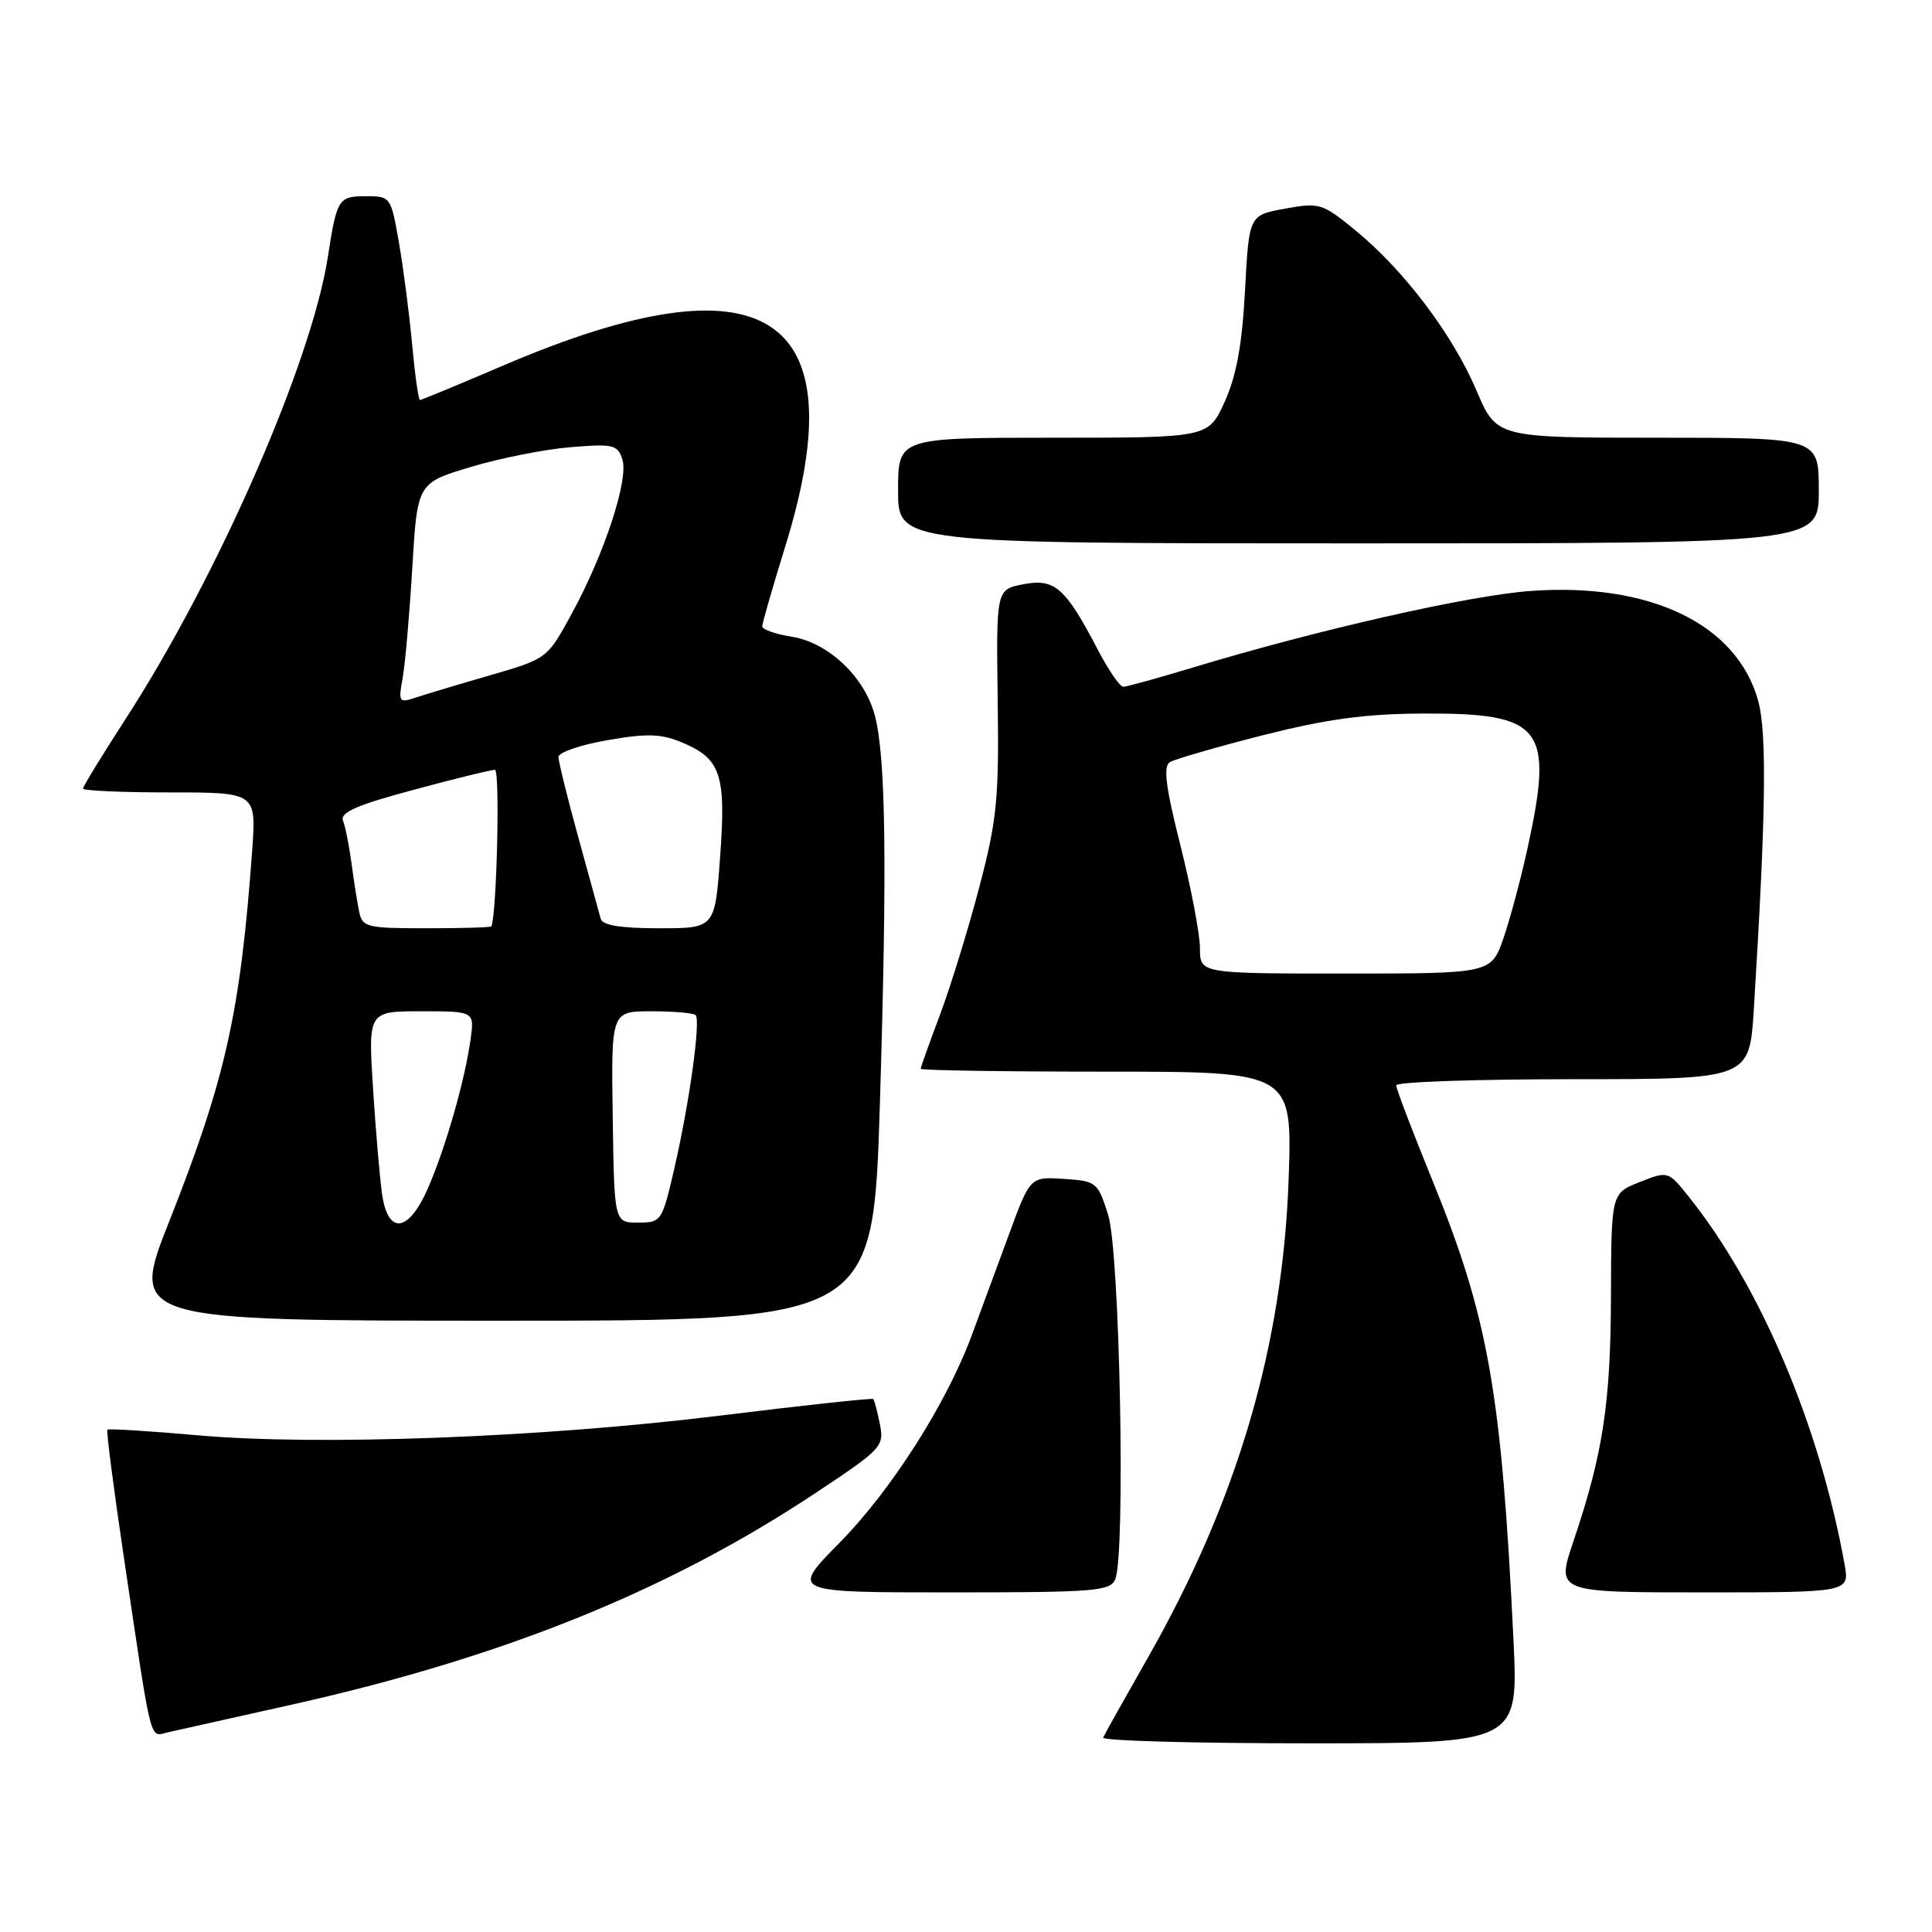 <?xml version="1.0" encoding="UTF-8" standalone="no"?>
<!DOCTYPE svg PUBLIC "-//W3C//DTD SVG 1.1//EN" "http://www.w3.org/Graphics/SVG/1.1/DTD/svg11.dtd" >
<svg xmlns="http://www.w3.org/2000/svg" xmlns:xlink="http://www.w3.org/1999/xlink" version="1.1" viewBox="0 0 256 256">
 <g >
 <path fill="currentColor"
d=" M 200.54 217.25 C 198.96 184.51 197.22 174.63 189.87 156.57 C 187.19 150.00 185.00 144.26 185.00 143.81 C 185.00 143.36 195.53 143.00 208.41 143.00 C 231.81 143.00 231.81 143.00 232.39 133.75 C 233.98 108.17 234.14 97.25 232.99 92.95 C 230.24 82.73 218.68 77.14 202.75 78.31 C 194.62 78.91 174.56 83.46 158.07 88.45 C 153.44 89.85 149.28 91.00 148.84 91.00 C 148.40 91.00 146.92 88.86 145.55 86.25 C 141.17 77.85 139.79 76.63 135.64 77.41 C 132.00 78.09 132.00 78.09 132.20 92.80 C 132.38 105.89 132.11 108.60 129.75 117.60 C 128.29 123.15 125.95 130.74 124.55 134.47 C 123.15 138.19 122.00 141.41 122.00 141.62 C 122.00 141.83 133.08 142.00 146.63 142.00 C 171.25 142.00 171.25 142.00 170.75 156.25 C 169.98 178.28 163.94 198.83 152.19 219.49 C 149.06 224.99 146.35 229.83 146.17 230.24 C 145.98 230.66 158.29 231.00 173.52 231.00 C 201.20 231.00 201.20 231.00 200.54 217.25 Z  M 38.50 225.91 C 66.56 219.65 88.39 210.85 107.85 197.97 C 116.87 192.00 117.18 191.66 116.59 188.71 C 116.25 187.02 115.86 185.52 115.71 185.38 C 115.56 185.23 106.45 186.21 95.47 187.57 C 71.80 190.49 42.00 191.61 26.01 190.17 C 19.69 189.61 14.39 189.28 14.23 189.44 C 14.07 189.60 15.07 197.33 16.45 206.61 C 20.22 231.90 19.76 230.09 22.30 229.53 C 23.51 229.26 30.80 227.63 38.50 225.91 Z  M 147.78 209.25 C 149.16 205.90 148.38 165.85 146.84 161.00 C 145.46 156.63 145.29 156.49 140.96 156.21 C 136.50 155.91 136.50 155.91 133.64 163.71 C 132.07 167.99 129.86 173.97 128.74 177.00 C 125.36 186.08 118.08 197.48 111.23 204.44 C 104.76 211.00 104.76 211.00 125.91 211.00 C 145.12 211.00 147.13 210.84 147.78 209.25 Z  M 244.41 207.25 C 241.09 188.87 233.29 170.47 223.77 158.57 C 221.03 155.15 221.03 155.15 217.27 156.63 C 213.50 158.11 213.50 158.11 213.46 171.80 C 213.42 185.97 212.39 192.68 208.48 204.25 C 206.20 211.00 206.20 211.00 225.64 211.00 C 245.09 211.00 245.09 211.00 244.41 207.25 Z  M 116.59 146.25 C 117.56 114.45 117.38 100.37 115.92 94.80 C 114.58 89.71 109.78 85.15 104.92 84.37 C 102.77 84.03 101.00 83.41 101.00 83.00 C 101.00 82.58 102.38 77.80 104.06 72.37 C 113.65 41.44 101.41 33.58 66.76 48.40 C 60.85 50.93 55.85 53.00 55.65 53.00 C 55.45 53.00 54.99 49.74 54.62 45.75 C 54.26 41.76 53.47 35.69 52.88 32.25 C 51.80 26.05 51.77 26.00 48.46 26.00 C 44.85 26.00 44.63 26.34 43.45 34.00 C 41.29 48.00 28.88 76.35 16.66 95.24 C 13.55 100.05 11.00 104.21 11.00 104.49 C 11.00 104.77 16.17 105.00 22.49 105.00 C 33.97 105.00 33.97 105.00 33.41 112.75 C 31.86 134.13 29.88 142.98 22.47 161.72 C 17.21 175.00 17.21 175.00 66.46 175.00 C 115.70 175.00 115.70 175.00 116.59 146.25 Z  M 241.00 65.00 C 241.00 58.00 241.00 58.00 219.65 58.00 C 198.30 58.00 198.30 58.00 195.64 51.74 C 192.50 44.35 186.04 35.80 179.62 30.54 C 175.21 26.93 174.84 26.81 170.26 27.65 C 165.50 28.51 165.50 28.51 164.97 38.51 C 164.58 45.73 163.83 49.82 162.27 53.25 C 160.11 58.00 160.11 58.00 139.56 58.00 C 119.00 58.00 119.00 58.00 119.00 65.00 C 119.00 72.00 119.00 72.00 180.00 72.00 C 241.00 72.00 241.00 72.00 241.00 65.00 Z  M 159.00 125.65 C 159.00 123.80 157.83 117.67 156.41 112.01 C 154.46 104.30 154.11 101.55 155.01 100.99 C 155.67 100.59 161.22 98.98 167.35 97.42 C 175.81 95.28 180.92 94.58 188.54 94.55 C 204.43 94.47 205.90 96.36 202.43 112.30 C 201.57 116.26 200.13 121.64 199.24 124.25 C 197.60 129.00 197.60 129.00 178.30 129.00 C 159.00 129.00 159.00 129.00 159.00 125.65 Z  M 50.63 158.25 C 50.33 156.19 49.79 149.89 49.43 144.25 C 48.78 134.00 48.78 134.00 55.83 134.00 C 62.87 134.00 62.87 134.00 62.35 137.75 C 61.59 143.15 59.14 151.76 56.79 157.25 C 54.20 163.30 51.43 163.75 50.63 158.25 Z  M 81.19 148.00 C 80.98 134.00 80.98 134.00 86.32 134.00 C 89.26 134.00 91.89 134.23 92.17 134.50 C 92.87 135.20 91.36 146.09 89.37 154.75 C 87.73 161.86 87.64 162.00 84.55 162.00 C 81.39 162.00 81.39 162.00 81.19 148.00 Z  M 47.58 120.75 C 47.33 119.51 46.87 116.63 46.57 114.34 C 46.26 112.05 45.76 109.53 45.45 108.74 C 45.04 107.65 47.27 106.67 54.79 104.66 C 60.22 103.19 65.08 102.00 65.58 102.00 C 66.27 102.00 65.83 121.04 65.11 122.75 C 65.05 122.89 61.18 123.00 56.52 123.00 C 48.53 123.00 48.01 122.87 47.58 120.75 Z  M 79.60 121.75 C 79.41 121.06 78.07 116.20 76.63 110.95 C 75.18 105.70 74.00 100.90 74.00 100.30 C 74.00 99.70 76.91 98.70 80.47 98.08 C 85.76 97.16 87.58 97.21 90.39 98.39 C 95.52 100.53 96.22 102.64 95.42 113.54 C 94.73 123.00 94.73 123.00 87.33 123.00 C 82.26 123.00 79.83 122.61 79.60 121.75 Z  M 53.35 89.86 C 53.69 88.01 54.26 81.44 54.63 75.25 C 55.30 64.00 55.30 64.00 62.40 61.87 C 66.30 60.70 72.26 59.52 75.64 59.25 C 81.27 58.79 81.84 58.92 82.47 60.89 C 83.32 63.57 80.07 73.44 75.72 81.39 C 72.51 87.27 72.48 87.29 65.00 89.46 C 60.88 90.65 56.43 91.99 55.12 92.42 C 52.86 93.18 52.77 93.04 53.35 89.86 Z "/>
</g>
</svg>